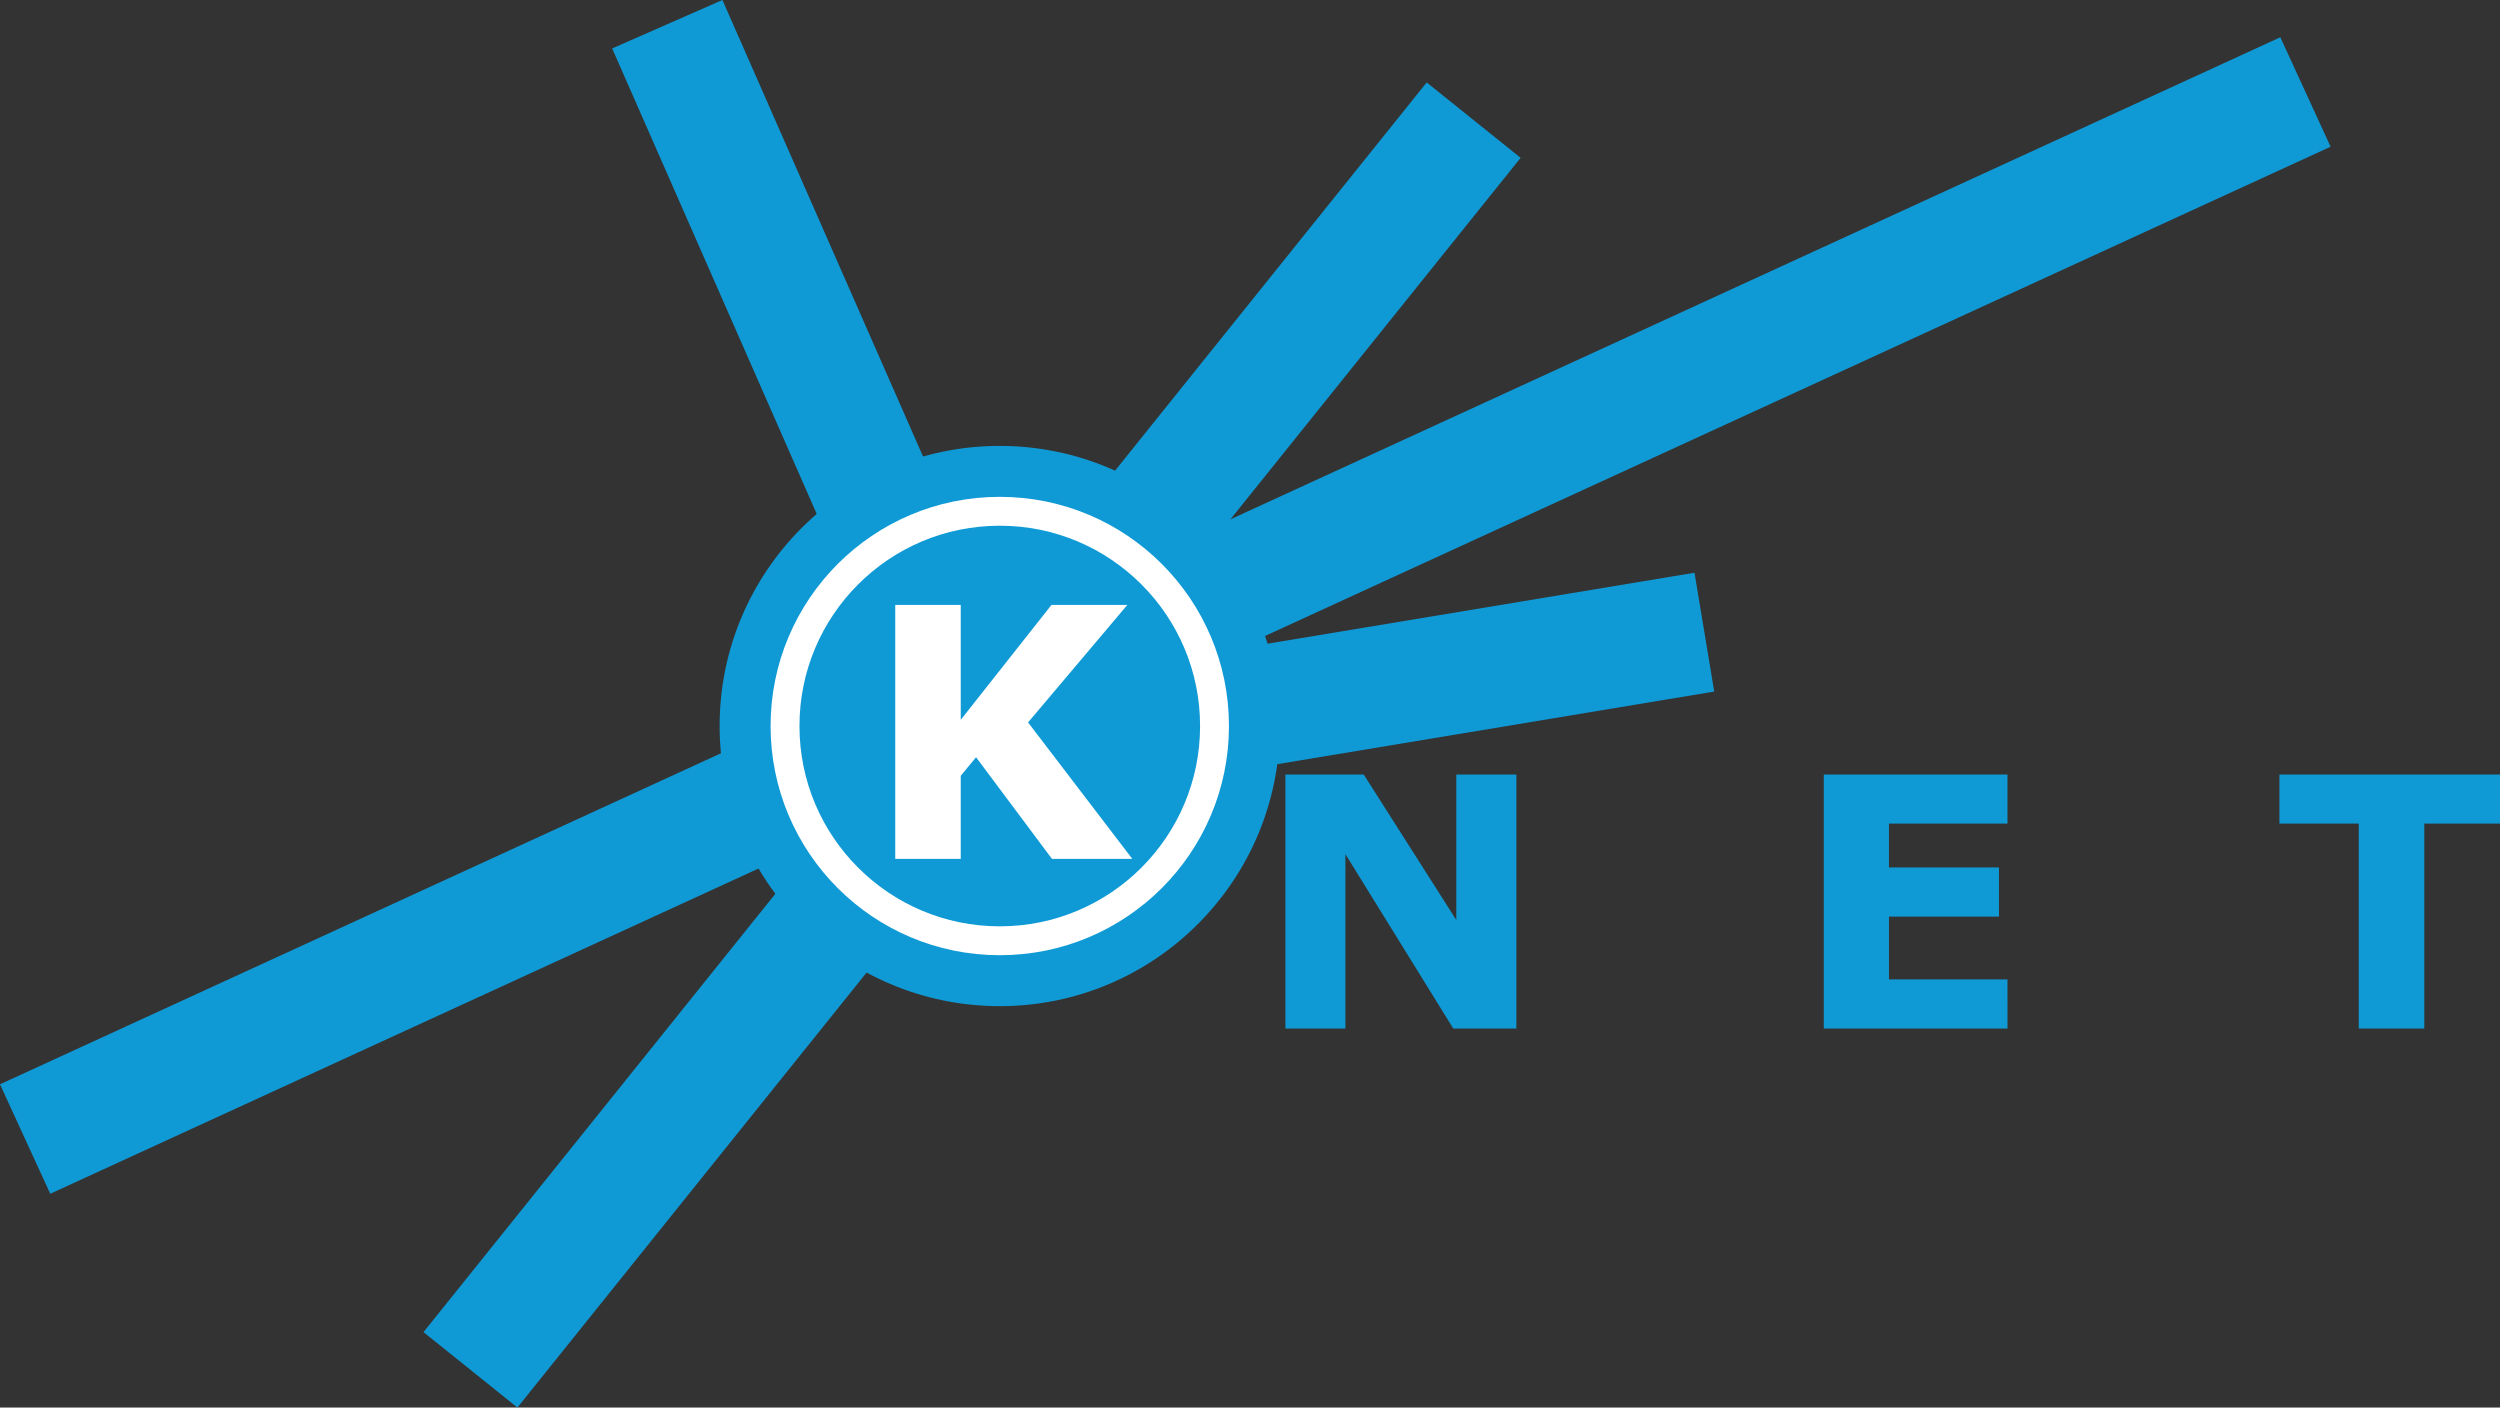 <?xml version="1.0" encoding="UTF-8" standalone="no"?>
<!-- Created with Inkscape (http://www.inkscape.org/) -->

<svg
   width="152.795mm"
   height="86.025mm"
   viewBox="0 0 152.795 86.025"
   version="1.1"
   id="svg1"
   xmlns="http://www.w3.org/2000/svg"
   xmlns:svg="http://www.w3.org/2000/svg">
  <rect x="0" y="0" width="152.795" height="86.025" fill="#333333" stroke="none"/>
  <defs
     id="defs1">
    <clipPath
       clipPathUnits="userSpaceOnUse"
       id="clipPath17">
      <path
         d="M 0,243.852 H 473.279 V 0 H 0 Z"
         transform="translate(-210.414,-118.069)"
         id="path17" />
    </clipPath>
    <clipPath
       clipPathUnits="userSpaceOnUse"
       id="clipPath15">
      <path
         d="M 0,243.852 H 473.279 V 0 H 0 Z"
         transform="matrix(1.333,0,0,-1.333,0,325.136)"
         id="path15" />
    </clipPath>
    <clipPath
       clipPathUnits="userSpaceOnUse"
       id="clipPath13">
      <path
         d="M 149.244,147.479 H 195.85 V 76.951 h -46.606 z"
         transform="matrix(1,0,0,-1,-149.244,95.28)"
         id="path13" />
    </clipPath>
    <clipPath
       clipPathUnits="userSpaceOnUse"
       id="clipPath12">
      <path
         d="M 0,243.852 H 473.279 V 0 H 0 Z"
         transform="matrix(1.333,0,0,-1.333,0,325.136)"
         id="path12" />
    </clipPath>
    <clipPath
       clipPathUnits="userSpaceOnUse"
       id="clipPath10">
      <path
         d="M 216.733,118.144 H 476.266 V 47.615 H 216.733 Z"
         transform="matrix(1,0,0,-1,-216.733,65.944)"
         id="path10" />
    </clipPath>
    <clipPath
       clipPathUnits="userSpaceOnUse"
       id="clipPath9">
      <path
         d="M 0,243.852 H 473.279 V 0 H 0 Z"
         transform="translate(-221.733,-118.069)"
         id="path9" />
    </clipPath>
  </defs>
  <g
     id="layer1"
     transform="translate(-84.402,-137.319)">
    <path
       id="path4"
       d="m 84.402,203.589 3.071,6.689 139.37,-63.993 -3.072,-6.689 z"
       style="fill:#0f9ad6;fill-opacity:1;fill-rule:nonzero;stroke:none;stroke-width:0.353" />
    <path
       id="path5"
       d="m 189.172,179.585 -35.468,5.894 -1.206,-7.261 35.468,-5.894 z"
       style="fill:#0f9ad6;fill-opacity:1;fill-rule:nonzero;stroke:none;stroke-width:0.353" />
    <path
       id="path6"
       d="m 110.285,218.736 5.74,4.608 61.314,-76.378 -5.74,-4.608 z"
       style="fill:#0f9ad6;fill-opacity:1;fill-rule:nonzero;stroke:none;stroke-width:0.353" />
    <path
       id="path7"
       d="m 136.241,173.104 -14.425,-32.824 6.739,-2.961 14.425,32.824 z"
       style="fill:#0f9ad6;fill-opacity:1;fill-rule:nonzero;stroke:none;stroke-width:0.353" />
    <path
       id="path8"
       d="M 0,0 C 0,-26.786 -21.715,-48.5 -48.501,-48.5 -75.288,-48.5 -97,-26.787 -97,0 -97,26.787 -75.288,48.499 -48.501,48.499 -21.715,48.499 0,26.786 0,0"
       style="fill:#0f9ad6;fill-opacity:1;fill-rule:nonzero;stroke:none"
       transform="matrix(0.353,0,0,-0.353,162.625,181.692)"
       clip-path="url(#clipPath9)" />
    <g
       id="g11"
       clip-path="url(#clipPath12)"
       transform="matrix(0.265,0,0,0.265,84.402,137.318)">
      <path
         d="M 45.574,5.03125e-4 H 34.652 L 15.996,-30.164 V 5.03125e-4 H 5.613 V -43.945 H 19.16 l 16.02,25.172 v -25.172 h 10.395 z m 84.973,0 H 98.765 V -43.945 H 130.546 v 8.496 h -20.508 v 7.582 h 19.031 v 8.508 H 110.039 V -8.496 H 130.546 Z M 216.386,-35.449 H 202.664 V 5.03125e-4 H 191.32 V -35.449 h -13.723 v -8.496 h 38.789 z m 0,0"
         style="fill:#0f9ad6;fill-opacity:1;fill-rule:nonzero;stroke:none"
         aria-label="NET"
         transform="matrix(1.333,0,0,1.333,288.977,237.21)"
         clip-path="url(#clipPath10)"
         id="path11" />
    </g>
    <g
       id="g14"
       clip-path="url(#clipPath15)"
       transform="matrix(0.265,0,0,0.265,84.402,137.318)">
      <path
         d="M 46.629,-0.001 H 32.731 L 19.594,-17.591 16.945,-14.38 V -0.001 H 5.613 V -43.947 H 16.945 v 19.887 L 32.648,-43.947 h 13.125 l -17.18,20.332 z m 0,0"
         style="fill:#ffffff;fill-opacity:1;fill-rule:nonzero;stroke:none"
         aria-label="K"
         transform="matrix(1.333,0,0,1.333,198.992,198.096)"
         clip-path="url(#clipPath13)"
         id="path14" />
    </g>
    <path
       id="path16"
       d="m 0,0 c 0,-20.534 -16.646,-37.181 -37.182,-37.181 -20.534,0 -37.18,16.646 -37.18,37.181 0,20.535 16.646,37.181 37.18,37.181 C -16.646,37.181 0,20.534 0,0 Z"
       style="fill:none;stroke:#ffffff;stroke-width:5;stroke-linecap:butt;stroke-linejoin:miter;stroke-miterlimit:4;stroke-dasharray:none;stroke-opacity:1"
       transform="matrix(0.353,0,0,-0.353,158.631,181.692)"
       clip-path="url(#clipPath17)" />
  </g>
</svg>
